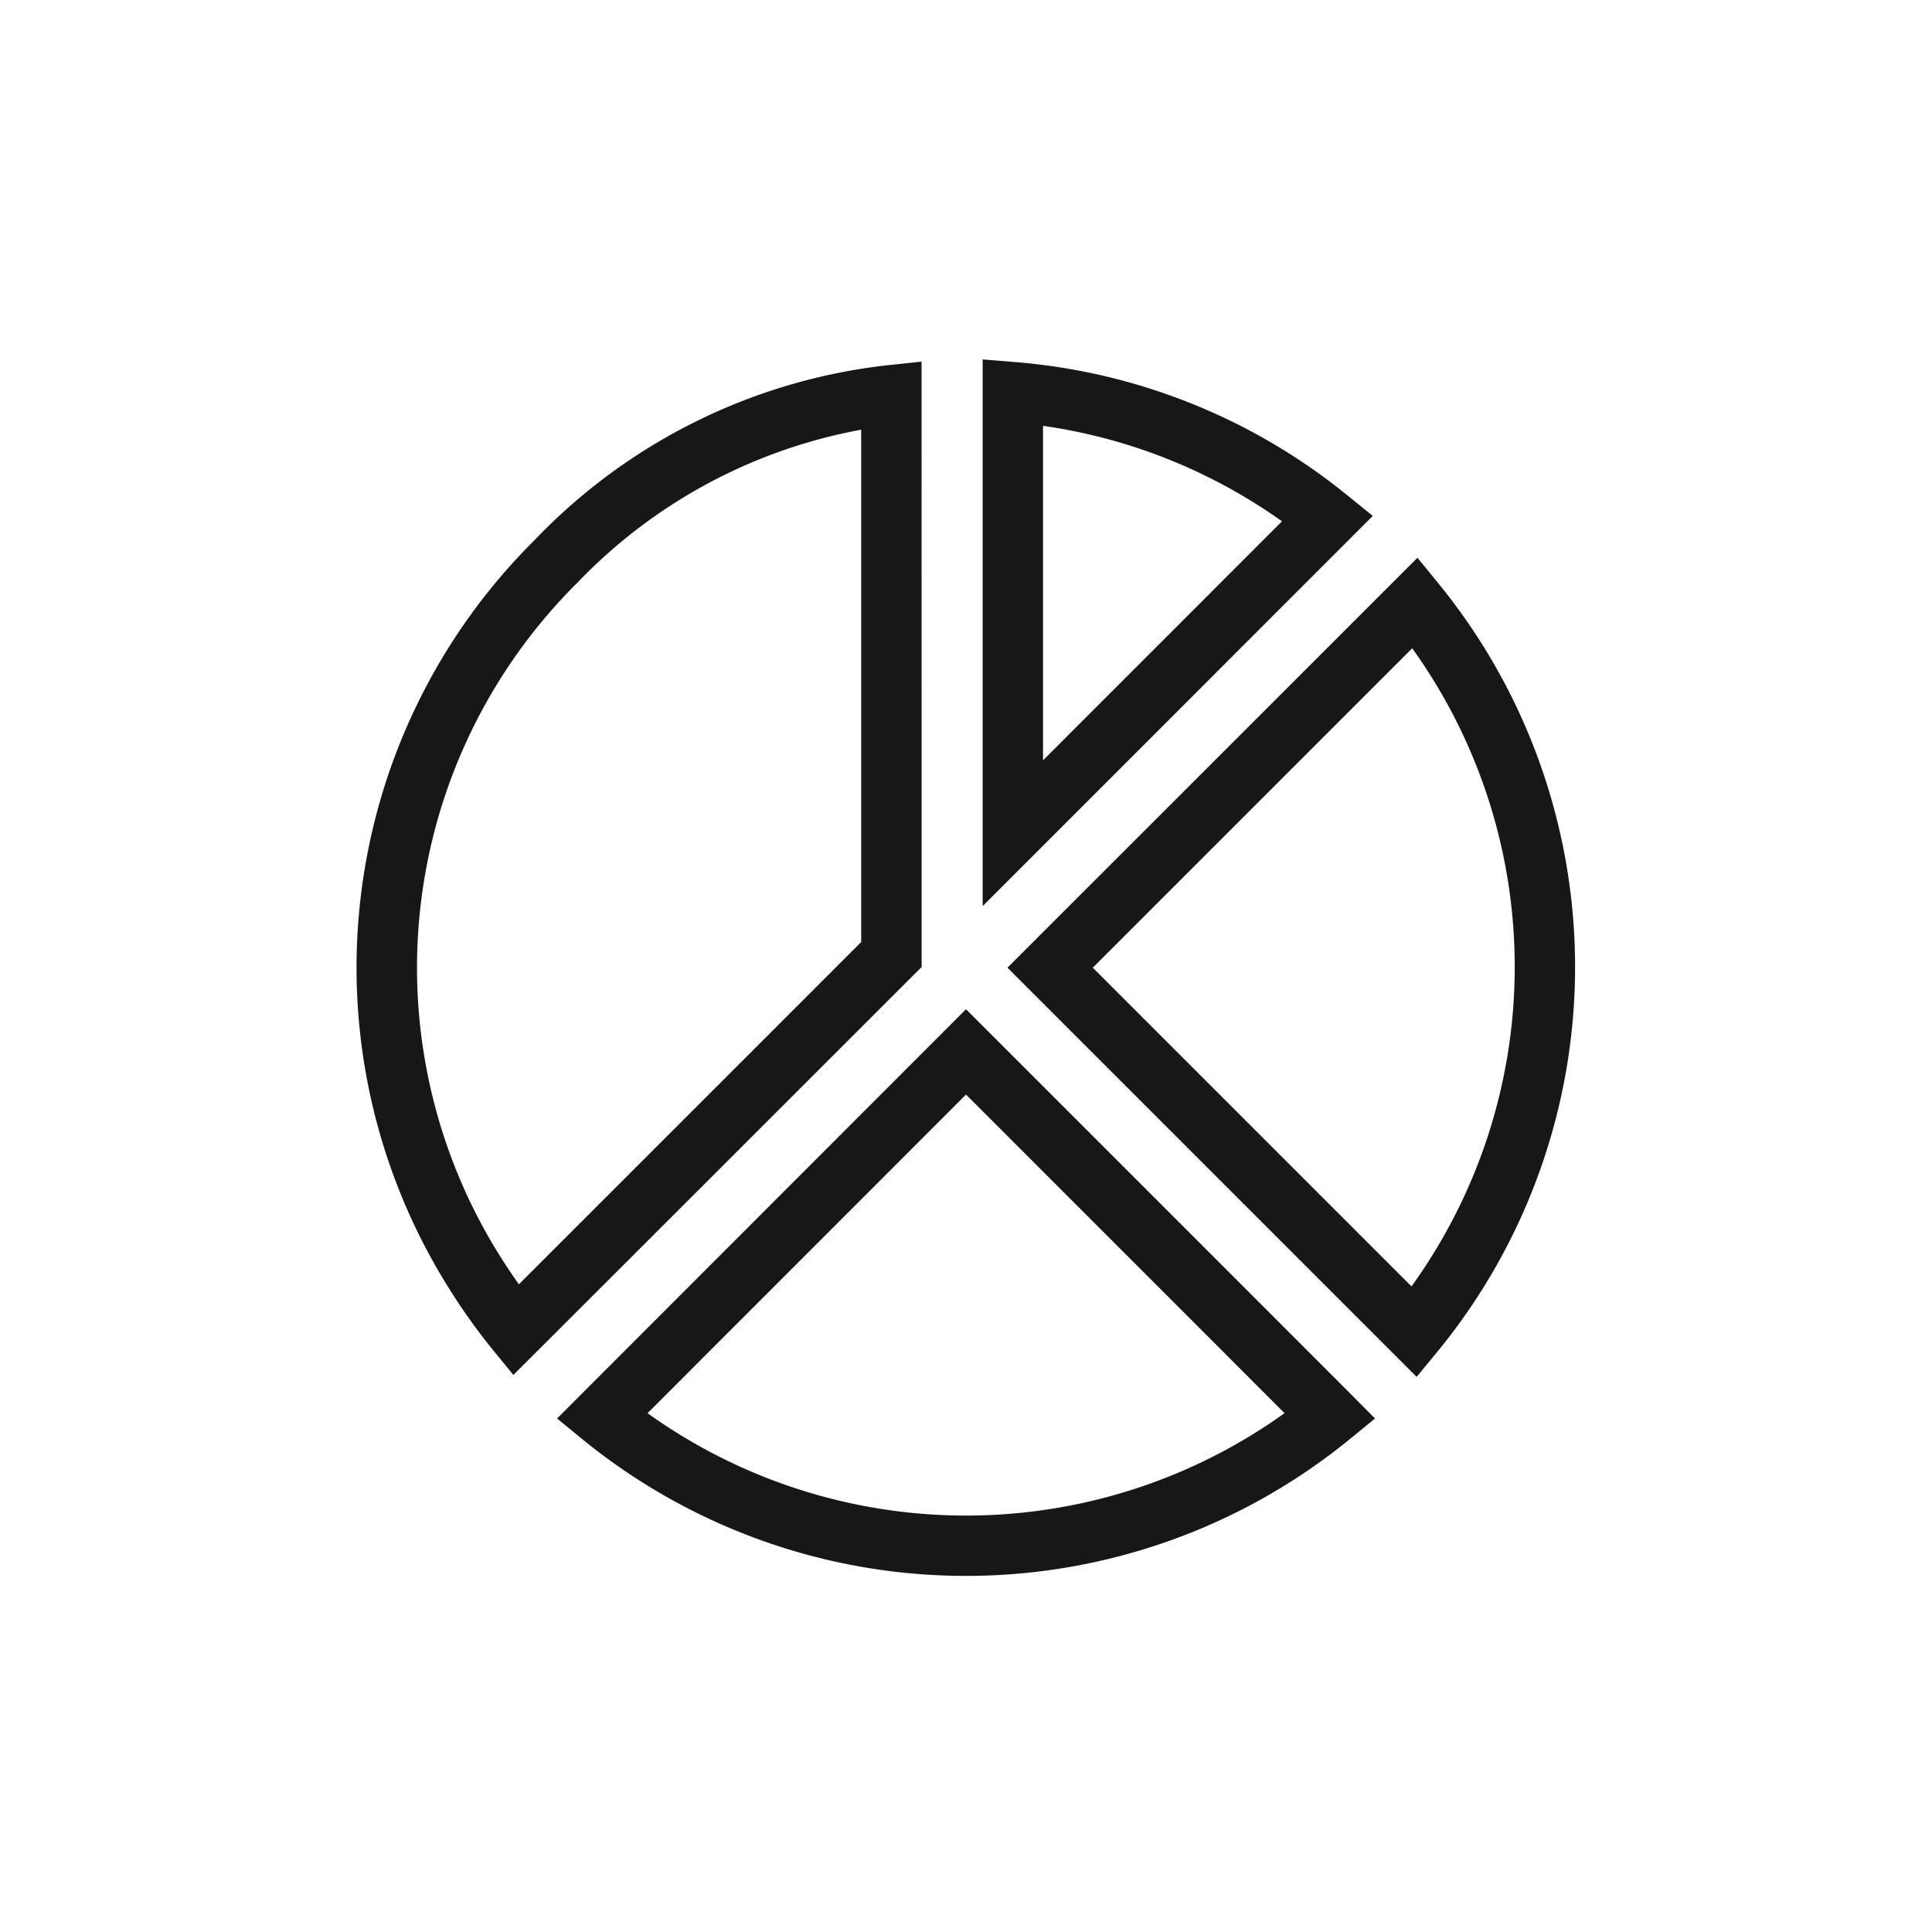<svg xmlns="http://www.w3.org/2000/svg" viewBox="0 0 24 24"><title>ChartPie</title><path d="M12.265,12.802,12,12.537l-5.08,5.084.32.262a7.538,7.538,0,0,0,9.521,0l.32-.262-.291-.293C16.432,16.968,12.265,12.802,12.265,12.802ZM8.044,17.555,12,13.597c.786.786,3.099,3.099,3.957,3.958A6.79,6.79,0,0,1,8.044,17.555Z" fill="#171717"/><path d="M17.87,7.249l-.262-.32L12.515,12.021l5.083,5.083.263-.319A7.534,7.534,0,0,0,17.87,7.249ZM17.534,15.98l-3.959-3.959,3.968-3.968A6.785,6.785,0,0,1,17.534,15.98Z" fill="#171717"/><path d="M11.449,12.013l-.001-7.521-.414.044a7.166,7.166,0,0,0-4.388,2.168,7.484,7.484,0,0,0-1.053,9.325l0.0.001a7.476,7.476,0,0,0,.522.729l.262.321.293-.292c.392-.39,4.667-4.664,4.667-4.664ZM6.446,15.954c-.076-.106-.149-.215-.218-.324a6.738,6.738,0,0,1,.949-8.396,6.503,6.503,0,0,1,3.521-1.896l0,6.364C10.118,12.284,7.399,15.001,6.446,15.954Z" fill="#171717"/><path d="M16.73,6.147a7.494,7.494,0,0,0-4.117-1.649l-.406-.033v6.791l4.846-4.847ZM12.957,9.445V5.29A6.758,6.758,0,0,1,15.925,6.476Z" fill="#171717"/></svg>